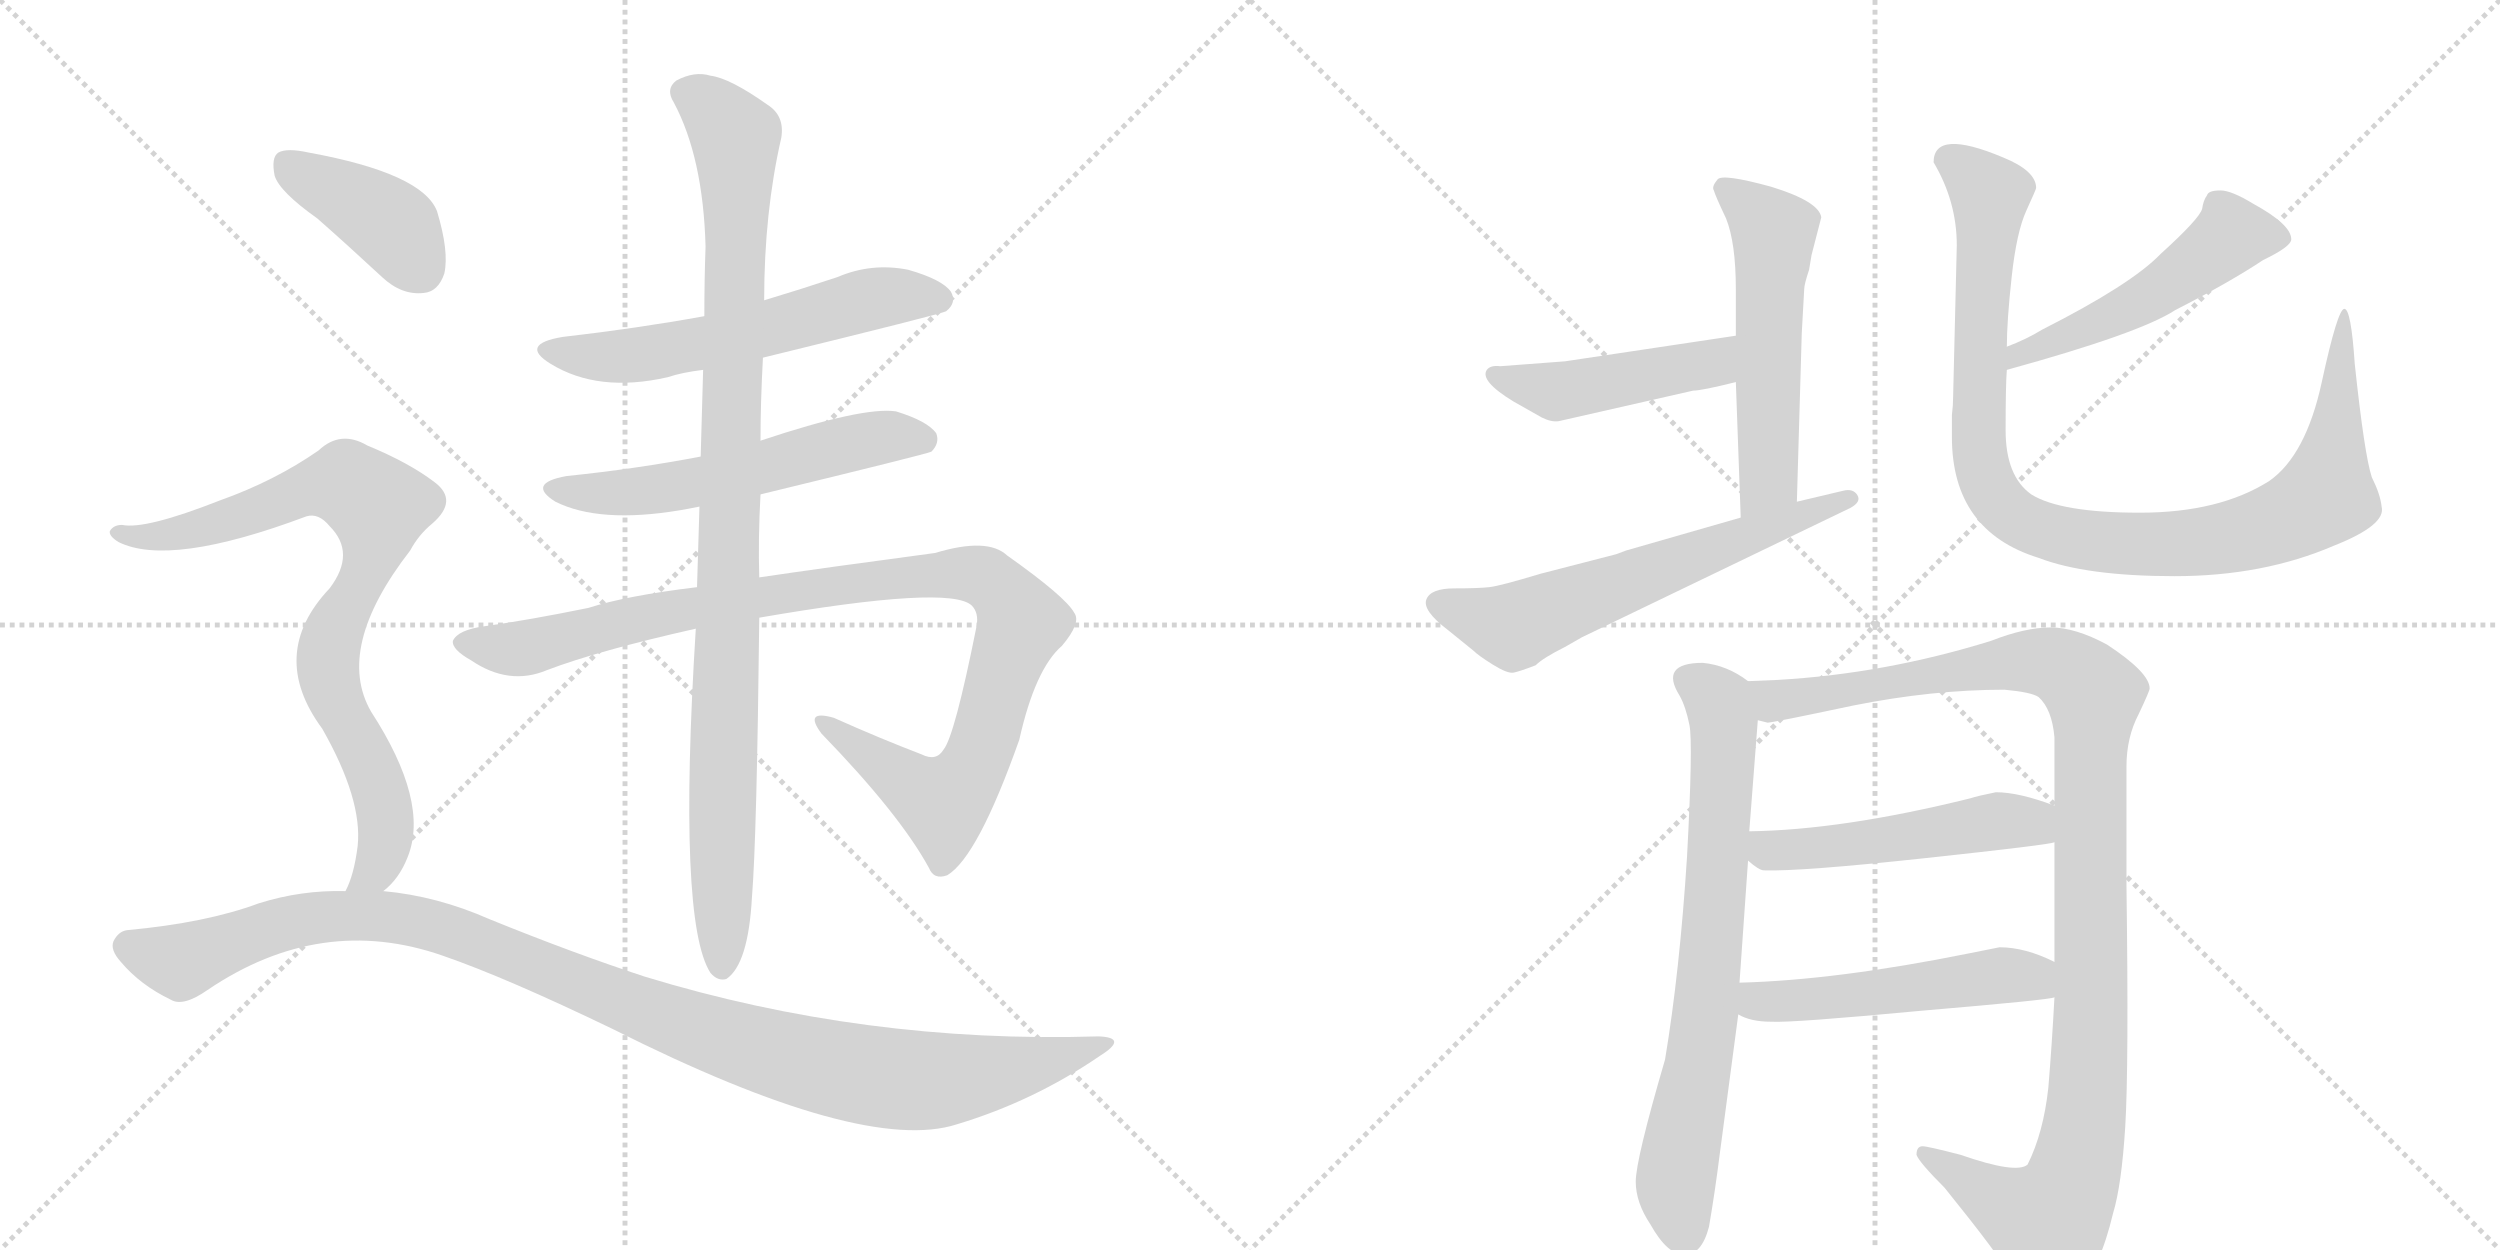 <svg version="1.1" viewBox="0 0 2048 1024" xmlns="http://www.w3.org/2000/svg">
  <g stroke="lightgray" stroke-dasharray="1,1" stroke-width="1" transform="scale(4, 4)">
    <line x1="0" y1="0" x2="256" y2="256"></line>
    <line x1="256" y1="0" x2="0" y2="256"></line>
    <line x1="128" y1="0" x2="128" y2="256"></line>
    <line x1="0" y1="128" x2="256" y2="128"></line>
    <line x1="256" y1="0" x2="512" y2="256"></line>
    <line x1="512" y1="0" x2="256" y2="256"></line>
    <line x1="384" y1="0" x2="384" y2="256"></line>
    <line x1="256" y1="128" x2="512" y2="128"></line>
  </g>
<g transform="scale(1, -1) translate(0, -850)">
   <style type="text/css">
    @keyframes keyframes0 {
      from {
       stroke: black;
       stroke-dashoffset: 580;
       stroke-width: 128;
       }
       65% {
       animation-timing-function: step-end;
       stroke: black;
       stroke-dashoffset: 0;
       stroke-width: 128;
       }
       to {
       stroke: black;
       stroke-width: 1024;
       }
       }
       #make-me-a-hanzi-animation-0 {
         animation: keyframes0 0.722s both;
         animation-delay: 0s;
         animation-timing-function: linear;
       }
    @keyframes keyframes1 {
      from {
       stroke: black;
       stroke-dashoffset: 564;
       stroke-width: 128;
       }
       65% {
       animation-timing-function: step-end;
       stroke: black;
       stroke-dashoffset: 0;
       stroke-width: 128;
       }
       to {
       stroke: black;
       stroke-width: 1024;
       }
       }
       #make-me-a-hanzi-animation-1 {
         animation: keyframes1 0.709s both;
         animation-delay: 0.722s;
         animation-timing-function: linear;
       }
    @keyframes keyframes2 {
      from {
       stroke: black;
       stroke-dashoffset: 1020;
       stroke-width: 128;
       }
       77% {
       animation-timing-function: step-end;
       stroke: black;
       stroke-dashoffset: 0;
       stroke-width: 128;
       }
       to {
       stroke: black;
       stroke-width: 1024;
       }
       }
       #make-me-a-hanzi-animation-2 {
         animation: keyframes2 1.08s both;
         animation-delay: 1.431s;
         animation-timing-function: linear;
       }
    @keyframes keyframes3 {
      from {
       stroke: black;
       stroke-dashoffset: 992;
       stroke-width: 128;
       }
       76% {
       animation-timing-function: step-end;
       stroke: black;
       stroke-dashoffset: 0;
       stroke-width: 128;
       }
       to {
       stroke: black;
       stroke-width: 1024;
       }
       }
       #make-me-a-hanzi-animation-3 {
         animation: keyframes3 1.057s both;
         animation-delay: 2.511s;
         animation-timing-function: linear;
       }
    @keyframes keyframes4 {
      from {
       stroke: black;
       stroke-dashoffset: 398;
       stroke-width: 128;
       }
       56% {
       animation-timing-function: step-end;
       stroke: black;
       stroke-dashoffset: 0;
       stroke-width: 128;
       }
       to {
       stroke: black;
       stroke-width: 1024;
       }
       }
       #make-me-a-hanzi-animation-4 {
         animation: keyframes4 0.574s both;
         animation-delay: 3.568s;
         animation-timing-function: linear;
       }
    @keyframes keyframes5 {
      from {
       stroke: black;
       stroke-dashoffset: 821;
       stroke-width: 128;
       }
       73% {
       animation-timing-function: step-end;
       stroke: black;
       stroke-dashoffset: 0;
       stroke-width: 128;
       }
       to {
       stroke: black;
       stroke-width: 1024;
       }
       }
       #make-me-a-hanzi-animation-5 {
         animation: keyframes5 0.918s both;
         animation-delay: 4.142s;
         animation-timing-function: linear;
       }
    @keyframes keyframes6 {
      from {
       stroke: black;
       stroke-dashoffset: 1088;
       stroke-width: 128;
       }
       78% {
       animation-timing-function: step-end;
       stroke: black;
       stroke-dashoffset: 0;
       stroke-width: 128;
       }
       to {
       stroke: black;
       stroke-width: 1024;
       }
       }
       #make-me-a-hanzi-animation-6 {
         animation: keyframes6 1.135s both;
         animation-delay: 5.06s;
         animation-timing-function: linear;
       }
    @keyframes keyframes7 {
      from {
       stroke: black;
       stroke-dashoffset: 541;
       stroke-width: 128;
       }
       64% {
       animation-timing-function: step-end;
       stroke: black;
       stroke-dashoffset: 0;
       stroke-width: 128;
       }
       to {
       stroke: black;
       stroke-width: 1024;
       }
       }
       #make-me-a-hanzi-animation-7 {
         animation: keyframes7 0.69s both;
         animation-delay: 6.196s;
         animation-timing-function: linear;
       }
    @keyframes keyframes8 {
      from {
       stroke: black;
       stroke-dashoffset: 457;
       stroke-width: 128;
       }
       60% {
       animation-timing-function: step-end;
       stroke: black;
       stroke-dashoffset: 0;
       stroke-width: 128;
       }
       to {
       stroke: black;
       stroke-width: 1024;
       }
       }
       #make-me-a-hanzi-animation-8 {
         animation: keyframes8 0.622s both;
         animation-delay: 6.886s;
         animation-timing-function: linear;
       }
    @keyframes keyframes9 {
      from {
       stroke: black;
       stroke-dashoffset: 614;
       stroke-width: 128;
       }
       67% {
       animation-timing-function: step-end;
       stroke: black;
       stroke-dashoffset: 0;
       stroke-width: 128;
       }
       to {
       stroke: black;
       stroke-width: 1024;
       }
       }
       #make-me-a-hanzi-animation-9 {
         animation: keyframes9 0.75s both;
         animation-delay: 7.508s;
         animation-timing-function: linear;
       }
    @keyframes keyframes10 {
      from {
       stroke: black;
       stroke-dashoffset: 502;
       stroke-width: 128;
       }
       62% {
       animation-timing-function: step-end;
       stroke: black;
       stroke-dashoffset: 0;
       stroke-width: 128;
       }
       to {
       stroke: black;
       stroke-width: 1024;
       }
       }
       #make-me-a-hanzi-animation-10 {
         animation: keyframes10 0.659s both;
         animation-delay: 8.258s;
         animation-timing-function: linear;
       }
    @keyframes keyframes11 {
      from {
       stroke: black;
       stroke-dashoffset: 989;
       stroke-width: 128;
       }
       76% {
       animation-timing-function: step-end;
       stroke: black;
       stroke-dashoffset: 0;
       stroke-width: 128;
       }
       to {
       stroke: black;
       stroke-width: 1024;
       }
       }
       #make-me-a-hanzi-animation-11 {
         animation: keyframes11 1.055s both;
         animation-delay: 8.916s;
         animation-timing-function: linear;
       }
    @keyframes keyframes12 {
      from {
       stroke: black;
       stroke-dashoffset: 725;
       stroke-width: 128;
       }
       70% {
       animation-timing-function: step-end;
       stroke: black;
       stroke-dashoffset: 0;
       stroke-width: 128;
       }
       to {
       stroke: black;
       stroke-width: 1024;
       }
       }
       #make-me-a-hanzi-animation-12 {
         animation: keyframes12 0.84s both;
         animation-delay: 9.971s;
         animation-timing-function: linear;
       }
    @keyframes keyframes13 {
      from {
       stroke: black;
       stroke-dashoffset: 1104;
       stroke-width: 128;
       }
       78% {
       animation-timing-function: step-end;
       stroke: black;
       stroke-dashoffset: 0;
       stroke-width: 128;
       }
       to {
       stroke: black;
       stroke-width: 1024;
       }
       }
       #make-me-a-hanzi-animation-13 {
         animation: keyframes13 1.148s both;
         animation-delay: 10.811s;
         animation-timing-function: linear;
       }
    @keyframes keyframes14 {
      from {
       stroke: black;
       stroke-dashoffset: 504;
       stroke-width: 128;
       }
       62% {
       animation-timing-function: step-end;
       stroke: black;
       stroke-dashoffset: 0;
       stroke-width: 128;
       }
       to {
       stroke: black;
       stroke-width: 1024;
       }
       }
       #make-me-a-hanzi-animation-14 {
         animation: keyframes14 0.66s both;
         animation-delay: 11.959s;
         animation-timing-function: linear;
       }
    @keyframes keyframes15 {
      from {
       stroke: black;
       stroke-dashoffset: 510;
       stroke-width: 128;
       }
       62% {
       animation-timing-function: step-end;
       stroke: black;
       stroke-dashoffset: 0;
       stroke-width: 128;
       }
       to {
       stroke: black;
       stroke-width: 1024;
       }
       }
       #make-me-a-hanzi-animation-15 {
         animation: keyframes15 0.665s both;
         animation-delay: 12.62s;
         animation-timing-function: linear;
       }
</style>
<path d="M 625 557 Q 772 593 775 595 Q 784 602 779 611 Q 772 621 744 629 Q 714 635 686 623 Q 656 613 626 604 L 577 591 Q 522 581 461 574 Q 425 568 451 552 Q 490 528 547 541 Q 559 545 576 547 L 625 557 Z" fill="lightgray"></path> 
<path d="M 623 445 Q 759 478 763 480 Q 770 487 767 495 Q 760 505 734 513 Q 707 517 623 489 L 574 476 Q 522 466 464 460 Q 431 454 455 439 Q 491 421 557 432 Q 563 433 573 435 L 623 445 Z" fill="lightgray"></path> 
<path d="M 622 344 Q 778 371 796 354 Q 802 348 800 337 Q 782 247 773 236 Q 767 226 755 232 Q 721 245 683 262 Q 658 269 673 249 Q 737 183 761 139 Q 765 129 776 133 Q 801 148 835 244 Q 848 302 870 321 Q 886 340 880 348 Q 873 361 825 395 Q 809 410 766 397 Q 676 385 622 377 L 571 369 Q 513 362 482 352 Q 433 342 397 337 Q 375 334 371 325 Q 370 318 386 309 Q 417 288 448 301 Q 490 317 570 335 L 622 344 Z" fill="lightgray"></path> 
<path d="M 622 377 Q 621 408 623 445 L 623 489 Q 623 520 625 557 L 626 604 Q 626 676 640 737 Q 643 755 629 764 Q 598 786 582 788 Q 569 792 554 784 Q 545 777 552 766 Q 576 721 578 648 Q 577 621 577 591 L 576 547 Q 575 513 574 476 L 573 435 Q 572 404 571 369 L 570 335 Q 555 95 582 53 Q 588 46 595 48 Q 613 60 616 115 Q 620 164 622 344 L 622 377 Z" fill="lightgray"></path> 
<path d="M 260 671 Q 285 649 313 623 Q 329 608 347 610 Q 359 611 364 626 Q 368 644 358 677 Q 346 708 253 725 Q 235 729 228 725 Q 222 721 225 706 Q 229 693 260 671 Z" fill="lightgray"></path> 
<path d="M 314 120 Q 327 130 334 148 Q 352 193 304 267 Q 274 319 336 399 Q 343 412 354 421 Q 376 440 356 455 Q 335 471 301 485 Q 279 498 261 481 Q 225 456 180 440 Q 119 416 100 420 Q 93 420 90 415 Q 89 411 97 406 Q 139 385 251 427 Q 261 430 270 419 Q 292 397 270 368 Q 219 314 264 253 Q 297 195 293 157 Q 290 133 283 120 C 272 92 294 98 314 120 Z" fill="lightgray"></path> 
<path d="M 283 120 Q 247 121 212 110 Q 169 94 104 88 Q 97 87 93 79 Q 90 72 99 62 Q 115 43 140 31 Q 150 25 170 39 Q 263 102 363 67 Q 415 49 502 7 Q 707 -96 784 -71 Q 847 -52 901 -15 Q 925 0 900 1 Q 708 -5 528 50 Q 470 69 401 97 Q 358 116 314 120 L 283 120 Z" fill="lightgray"></path> 
<path d="M 1422 537 L 1426 426 C 1427 396 1471 409 1472 439 L 1476 577 L 1478 613 Q 1478 617 1482 629 L 1484 641 L 1492 672 Q 1490 685 1451 697 Q 1411 708 1407 703 Q 1402 697 1404 694 Q 1405 690 1414 671 Q 1422 651 1422 613 L 1422 575 L 1422 537 Z" fill="lightgray"></path> 
<path d="M 1240 521 L 1263 508 Q 1271 504 1277 505 L 1387 530 Q 1394 530 1422 537 C 1451 544 1452 579 1422 575 L 1282 554 L 1229 550 Q 1221 551 1218 547 Q 1212 538 1240 521 Z" fill="lightgray"></path> 
<path d="M 1426 426 L 1332 399 Q 1329 398 1324 396 L 1262 380 Q 1229 370 1220 369 Q 1211 368 1191.5 368 Q 1172 368 1168.5 359 Q 1165 350 1186 334 L 1207 317 Q 1211 313 1223 305.5 Q 1235 298 1240 299 Q 1245 300 1258 305 Q 1264 311 1282 320 L 1296 328 L 1516 434 Q 1525 439 1521.5 444.5 Q 1518 450 1510 448 L 1472 439 L 1426 426 Z" fill="lightgray"></path> 
<path d="M 1644 547 Q 1753 577 1782 596 Q 1827 619 1854 637 Q 1877 648 1877 654 Q 1877 666 1846 683 Q 1828 694 1819 694 Q 1809 694 1808 690 Q 1805 686 1804 679 Q 1802 671 1770 642 Q 1746 617 1673 580 Q 1660 572 1644 566 C 1616 555 1615 539 1644 547 Z" fill="lightgray"></path> 
<path d="M 1600 525 Q 1600 518 1599 510 L 1599 492 Q 1599 415 1670 393 Q 1709 378 1781.5 378 Q 1854 378 1912 403 Q 1955 420 1951 435 Q 1950 445 1943 459 Q 1937 477 1929 552 Q 1926 597 1920.5 597 Q 1915 597 1902 537 Q 1889 477 1859 456 Q 1818 430 1753 430 Q 1688 430 1664 445 Q 1643 460 1643 497.5 Q 1643 535 1644 547 L 1644 566 Q 1644 587 1648 623.5 Q 1652 660 1660 677.5 Q 1668 695 1668 696 Q 1668 710 1641 721 Q 1584 745 1584 717 Q 1603 685 1603 649 L 1600 525 Z" fill="lightgray"></path> 
<path d="M 1376 280 Q 1381 271 1384 256 Q 1387 241 1382 148 Q 1376 54 1364 -18 Q 1340 -100 1340 -118 Q 1340 -135 1352 -153 Q 1366 -178 1380 -178 Q 1394 -178 1400 -155 Q 1405 -126 1409 -94 L 1424 19 L 1425 45 L 1432 145 L 1433 169 L 1440 260 C 1442 286 1442 286 1432 292 Q 1415 305 1395 307 Q 1359 307 1376 280 Z" fill="lightgray"></path> 
<path d="M 1683 33 Q 1681 -5 1678 -41 Q 1674 -78 1661 -104 Q 1652 -112 1606 -96 Q 1579 -89 1575 -89 Q 1570 -89 1570 -96 Q 1572 -102 1593 -123 Q 1639 -180 1646 -194 Q 1653 -208 1656 -211 Q 1665 -221 1681 -216 Q 1697 -210 1704 -203 Q 1720 -190 1731 -144 Q 1738 -121 1741 -73 Q 1744 -24 1742 125 L 1742 222 Q 1742 246 1752 265 Q 1761 284 1761 286 Q 1761 299 1726 322 Q 1700 336 1680 336 Q 1659 336 1631 325 Q 1544 298 1456 293 L 1432 292 C 1402 291 1410 259 1440 260 L 1448 258 Q 1452 258 1518 272 Q 1583 285 1642 285 Q 1664 283 1670 279 Q 1681 269 1683 246 L 1683 190 L 1683 160 L 1683 62 L 1683 33 Z" fill="lightgray"></path> 
<path d="M 1432 145 Q 1441 137 1445 137 Q 1475 136 1577 147 Q 1679 158 1683 160 C 1712 166 1711 180 1683 190 Q 1654 201 1635 201 Q 1620 198 1614 196 Q 1509 170 1433 169 C 1403 168 1409 164 1432 145 Z" fill="lightgray"></path> 
<path d="M 1424 19 Q 1434 13 1451 13 Q 1468 12 1574 22 Q 1680 31 1683 33 C 1713 38 1710 49 1683 62 Q 1659 74 1638 74 L 1613 69 Q 1504 47 1425 45 C 1395 44 1397 31 1424 19 Z" fill="lightgray"></path> 
      <clipPath id="make-me-a-hanzi-clip-0">
      <path d="M 625 557 Q 772 593 775 595 Q 784 602 779 611 Q 772 621 744 629 Q 714 635 686 623 Q 656 613 626 604 L 577 591 Q 522 581 461 574 Q 425 568 451 552 Q 490 528 547 541 Q 559 545 576 547 L 625 557 Z" fill="lightgray"></path>
      </clipPath>
      <path clip-path="url(#make-me-a-hanzi-clip-0)" d="M 453 564 L 521 559 L 634 580 L 712 605 L 771 604 " fill="none" id="make-me-a-hanzi-animation-0" stroke-dasharray="452 904" stroke-linecap="round"></path>

      <clipPath id="make-me-a-hanzi-clip-1">
      <path d="M 623 445 Q 759 478 763 480 Q 770 487 767 495 Q 760 505 734 513 Q 707 517 623 489 L 574 476 Q 522 466 464 460 Q 431 454 455 439 Q 491 421 557 432 Q 563 433 573 435 L 623 445 Z" fill="lightgray"></path>
      </clipPath>
      <path clip-path="url(#make-me-a-hanzi-clip-1)" d="M 457 451 L 514 446 L 631 467 L 723 492 L 759 489 " fill="none" id="make-me-a-hanzi-animation-1" stroke-dasharray="436 872" stroke-linecap="round"></path>

      <clipPath id="make-me-a-hanzi-clip-2">
      <path d="M 622 344 Q 778 371 796 354 Q 802 348 800 337 Q 782 247 773 236 Q 767 226 755 232 Q 721 245 683 262 Q 658 269 673 249 Q 737 183 761 139 Q 765 129 776 133 Q 801 148 835 244 Q 848 302 870 321 Q 886 340 880 348 Q 873 361 825 395 Q 809 410 766 397 Q 676 385 622 377 L 571 369 Q 513 362 482 352 Q 433 342 397 337 Q 375 334 371 325 Q 370 318 386 309 Q 417 288 448 301 Q 490 317 570 335 L 622 344 Z" fill="lightgray"></path>
      </clipPath>
      <path clip-path="url(#make-me-a-hanzi-clip-2)" d="M 379 324 L 425 318 L 546 349 L 759 379 L 808 377 L 831 353 L 837 340 L 807 242 L 798 221 L 773 192 L 675 257 " fill="none" id="make-me-a-hanzi-animation-2" stroke-dasharray="892 1784" stroke-linecap="round"></path>

      <clipPath id="make-me-a-hanzi-clip-3">
      <path d="M 622 377 Q 621 408 623 445 L 623 489 Q 623 520 625 557 L 626 604 Q 626 676 640 737 Q 643 755 629 764 Q 598 786 582 788 Q 569 792 554 784 Q 545 777 552 766 Q 576 721 578 648 Q 577 621 577 591 L 576 547 Q 575 513 574 476 L 573 435 Q 572 404 571 369 L 570 335 Q 555 95 582 53 Q 588 46 595 48 Q 613 60 616 115 Q 620 164 622 344 L 622 377 Z" fill="lightgray"></path>
      </clipPath>
      <path clip-path="url(#make-me-a-hanzi-clip-3)" d="M 561 774 L 581 763 L 603 738 L 591 58 " fill="none" id="make-me-a-hanzi-animation-3" stroke-dasharray="864 1728" stroke-linecap="round"></path>

      <clipPath id="make-me-a-hanzi-clip-4">
      <path d="M 260 671 Q 285 649 313 623 Q 329 608 347 610 Q 359 611 364 626 Q 368 644 358 677 Q 346 708 253 725 Q 235 729 228 725 Q 222 721 225 706 Q 229 693 260 671 Z" fill="lightgray"></path>
      </clipPath>
      <path clip-path="url(#make-me-a-hanzi-clip-4)" d="M 235 717 L 315 670 L 344 630 " fill="none" id="make-me-a-hanzi-animation-4" stroke-dasharray="270 540" stroke-linecap="round"></path>

      <clipPath id="make-me-a-hanzi-clip-5">
      <path d="M 314 120 Q 327 130 334 148 Q 352 193 304 267 Q 274 319 336 399 Q 343 412 354 421 Q 376 440 356 455 Q 335 471 301 485 Q 279 498 261 481 Q 225 456 180 440 Q 119 416 100 420 Q 93 420 90 415 Q 89 411 97 406 Q 139 385 251 427 Q 261 430 270 419 Q 292 397 270 368 Q 219 314 264 253 Q 297 195 293 157 Q 290 133 283 120 C 272 92 294 98 314 120 Z" fill="lightgray"></path>
      </clipPath>
      <path clip-path="url(#make-me-a-hanzi-clip-5)" d="M 97 413 L 162 416 L 270 454 L 284 454 L 310 435 L 301 384 L 275 336 L 268 306 L 277 272 L 301 231 L 315 189 L 313 151 L 306 135 L 291 123 " fill="none" id="make-me-a-hanzi-animation-5" stroke-dasharray="693 1386" stroke-linecap="round"></path>

      <clipPath id="make-me-a-hanzi-clip-6">
      <path d="M 283 120 Q 247 121 212 110 Q 169 94 104 88 Q 97 87 93 79 Q 90 72 99 62 Q 115 43 140 31 Q 150 25 170 39 Q 263 102 363 67 Q 415 49 502 7 Q 707 -96 784 -71 Q 847 -52 901 -15 Q 925 0 900 1 Q 708 -5 528 50 Q 470 69 401 97 Q 358 116 314 120 L 283 120 Z" fill="lightgray"></path>
      </clipPath>
      <path clip-path="url(#make-me-a-hanzi-clip-6)" d="M 105 75 L 148 62 L 237 95 L 319 99 L 387 81 L 565 8 L 699 -29 L 780 -34 L 904 -7 " fill="none" id="make-me-a-hanzi-animation-6" stroke-dasharray="960 1920" stroke-linecap="round"></path>

      <clipPath id="make-me-a-hanzi-clip-7">
      <path d="M 1422 537 L 1426 426 C 1427 396 1471 409 1472 439 L 1476 577 L 1478 613 Q 1478 617 1482 629 L 1484 641 L 1492 672 Q 1490 685 1451 697 Q 1411 708 1407 703 Q 1402 697 1404 694 Q 1405 690 1414 671 Q 1422 651 1422 613 L 1422 575 L 1422 537 Z" fill="lightgray"></path>
      </clipPath>
      <path clip-path="url(#make-me-a-hanzi-clip-7)" d="M 1412 696 L 1434 680 L 1453 655 L 1449 457 L 1432 434 " fill="none" id="make-me-a-hanzi-animation-7" stroke-dasharray="413 826" stroke-linecap="round"></path>

      <clipPath id="make-me-a-hanzi-clip-8">
      <path d="M 1240 521 L 1263 508 Q 1271 504 1277 505 L 1387 530 Q 1394 530 1422 537 C 1451 544 1452 579 1422 575 L 1282 554 L 1229 550 Q 1221 551 1218 547 Q 1212 538 1240 521 Z" fill="lightgray"></path>
      </clipPath>
      <path clip-path="url(#make-me-a-hanzi-clip-8)" d="M 1225 543 L 1275 529 L 1396 551 L 1415 569 " fill="none" id="make-me-a-hanzi-animation-8" stroke-dasharray="329 658" stroke-linecap="round"></path>

      <clipPath id="make-me-a-hanzi-clip-9">
      <path d="M 1426 426 L 1332 399 Q 1329 398 1324 396 L 1262 380 Q 1229 370 1220 369 Q 1211 368 1191.5 368 Q 1172 368 1168.5 359 Q 1165 350 1186 334 L 1207 317 Q 1211 313 1223 305.5 Q 1235 298 1240 299 Q 1245 300 1258 305 Q 1264 311 1282 320 L 1296 328 L 1516 434 Q 1525 439 1521.5 444.5 Q 1518 450 1510 448 L 1472 439 L 1426 426 Z" fill="lightgray"></path>
      </clipPath>
      <path clip-path="url(#make-me-a-hanzi-clip-9)" d="M 1178 356 L 1237 337 L 1514 442 " fill="none" id="make-me-a-hanzi-animation-9" stroke-dasharray="486 972" stroke-linecap="round"></path>

      <clipPath id="make-me-a-hanzi-clip-10">
      <path d="M 1644 547 Q 1753 577 1782 596 Q 1827 619 1854 637 Q 1877 648 1877 654 Q 1877 666 1846 683 Q 1828 694 1819 694 Q 1809 694 1808 690 Q 1805 686 1804 679 Q 1802 671 1770 642 Q 1746 617 1673 580 Q 1660 572 1644 566 C 1616 555 1615 539 1644 547 Z" fill="lightgray"></path>
      </clipPath>
      <path clip-path="url(#make-me-a-hanzi-clip-10)" d="M 1868 655 L 1828 657 L 1745 598 L 1663 564 L 1654 552 " fill="none" id="make-me-a-hanzi-animation-10" stroke-dasharray="374 748" stroke-linecap="round"></path>

      <clipPath id="make-me-a-hanzi-clip-11">
      <path d="M 1600 525 Q 1600 518 1599 510 L 1599 492 Q 1599 415 1670 393 Q 1709 378 1781.5 378 Q 1854 378 1912 403 Q 1955 420 1951 435 Q 1950 445 1943 459 Q 1937 477 1929 552 Q 1926 597 1920.5 597 Q 1915 597 1902 537 Q 1889 477 1859 456 Q 1818 430 1753 430 Q 1688 430 1664 445 Q 1643 460 1643 497.5 Q 1643 535 1644 547 L 1644 566 Q 1644 587 1648 623.5 Q 1652 660 1660 677.5 Q 1668 695 1668 696 Q 1668 710 1641 721 Q 1584 745 1584 717 Q 1603 685 1603 649 L 1600 525 Z" fill="lightgray"></path>
      </clipPath>
      <path clip-path="url(#make-me-a-hanzi-clip-11)" d="M 1597 719 L 1630 690 L 1621 484 L 1632 447 L 1658 422 L 1714 407 L 1773 404 L 1845 414 L 1892 435 L 1905 444 L 1907 453 L 1921 594 " fill="none" id="make-me-a-hanzi-animation-11" stroke-dasharray="861 1722" stroke-linecap="round"></path>

      <clipPath id="make-me-a-hanzi-clip-12">
      <path d="M 1376 280 Q 1381 271 1384 256 Q 1387 241 1382 148 Q 1376 54 1364 -18 Q 1340 -100 1340 -118 Q 1340 -135 1352 -153 Q 1366 -178 1380 -178 Q 1394 -178 1400 -155 Q 1405 -126 1409 -94 L 1424 19 L 1425 45 L 1432 145 L 1433 169 L 1440 260 C 1442 286 1442 286 1432 292 Q 1415 305 1395 307 Q 1359 307 1376 280 Z" fill="lightgray"></path>
      </clipPath>
      <path clip-path="url(#make-me-a-hanzi-clip-12)" d="M 1385 292 L 1408 275 L 1412 239 L 1396 12 L 1373 -120 L 1380 -162 " fill="none" id="make-me-a-hanzi-animation-12" stroke-dasharray="597 1194" stroke-linecap="round"></path>

      <clipPath id="make-me-a-hanzi-clip-13">
      <path d="M 1683 33 Q 1681 -5 1678 -41 Q 1674 -78 1661 -104 Q 1652 -112 1606 -96 Q 1579 -89 1575 -89 Q 1570 -89 1570 -96 Q 1572 -102 1593 -123 Q 1639 -180 1646 -194 Q 1653 -208 1656 -211 Q 1665 -221 1681 -216 Q 1697 -210 1704 -203 Q 1720 -190 1731 -144 Q 1738 -121 1741 -73 Q 1744 -24 1742 125 L 1742 222 Q 1742 246 1752 265 Q 1761 284 1761 286 Q 1761 299 1726 322 Q 1700 336 1680 336 Q 1659 336 1631 325 Q 1544 298 1456 293 L 1432 292 C 1402 291 1410 259 1440 260 L 1448 258 Q 1452 258 1518 272 Q 1583 285 1642 285 Q 1664 283 1670 279 Q 1681 269 1683 246 L 1683 190 L 1683 160 L 1683 62 L 1683 33 Z" fill="lightgray"></path>
      </clipPath>
      <path clip-path="url(#make-me-a-hanzi-clip-13)" d="M 1438 288 L 1454 276 L 1503 280 L 1668 308 L 1696 300 L 1715 280 L 1712 -13 L 1707 -79 L 1697 -120 L 1678 -151 L 1652 -142 L 1576 -95 " fill="none" id="make-me-a-hanzi-animation-13" stroke-dasharray="976 1952" stroke-linecap="round"></path>

      <clipPath id="make-me-a-hanzi-clip-14">
      <path d="M 1432 145 Q 1441 137 1445 137 Q 1475 136 1577 147 Q 1679 158 1683 160 C 1712 166 1711 180 1683 190 Q 1654 201 1635 201 Q 1620 198 1614 196 Q 1509 170 1433 169 C 1403 168 1409 164 1432 145 Z" fill="lightgray"></path>
      </clipPath>
      <path clip-path="url(#make-me-a-hanzi-clip-14)" d="M 1440 163 L 1448 153 L 1492 155 L 1647 178 L 1680 168 " fill="none" id="make-me-a-hanzi-animation-14" stroke-dasharray="376 752" stroke-linecap="round"></path>

      <clipPath id="make-me-a-hanzi-clip-15">
      <path d="M 1424 19 Q 1434 13 1451 13 Q 1468 12 1574 22 Q 1680 31 1683 33 C 1713 38 1710 49 1683 62 Q 1659 74 1638 74 L 1613 69 Q 1504 47 1425 45 C 1395 44 1397 31 1424 19 Z" fill="lightgray"></path>
      </clipPath>
      <path clip-path="url(#make-me-a-hanzi-clip-15)" d="M 1432 38 L 1440 30 L 1454 29 L 1643 51 L 1680 40 " fill="none" id="make-me-a-hanzi-animation-15" stroke-dasharray="382 764" stroke-linecap="round"></path>

</g>
</svg>
